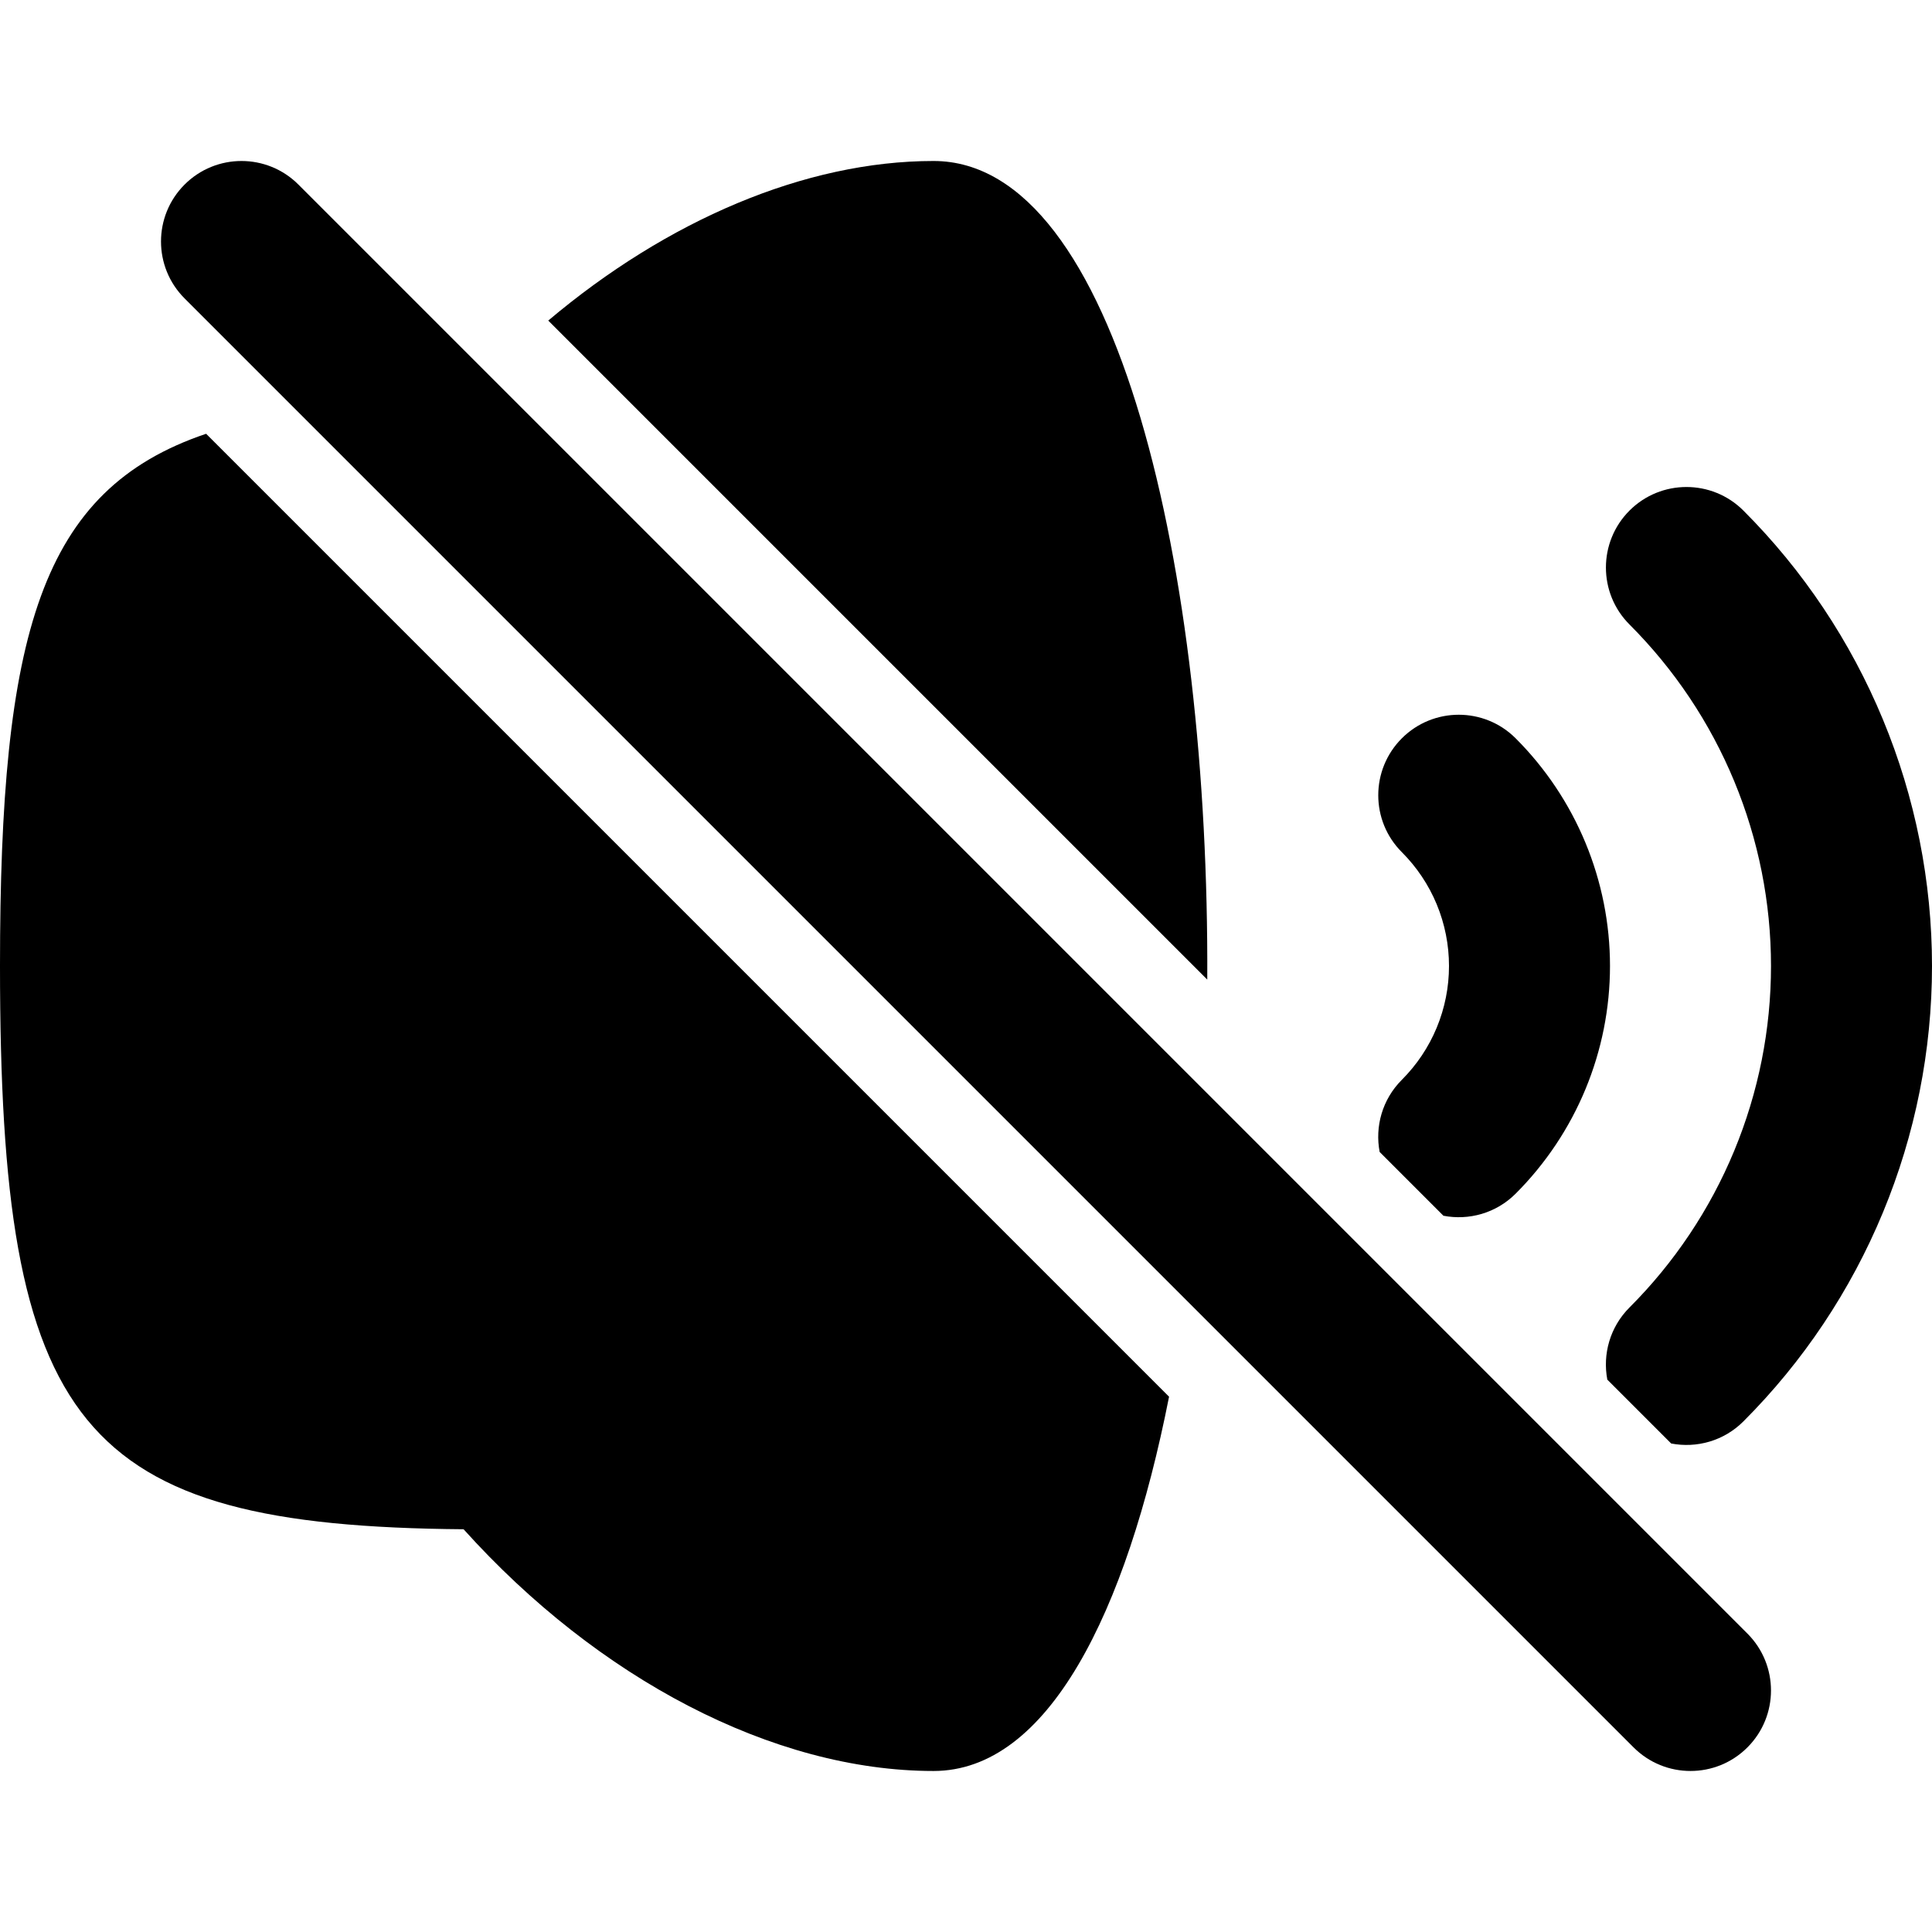 <svg width="256" height="256" viewBox="0 0 256 256" fill="none" xmlns="http://www.w3.org/2000/svg">
<path d="M154.906 185.072C149.24 213.776 138.842 234.665 123.698 234.665C102.443 234.664 79.201 222.392 61.427 202.634C10.322 202.225 1.42965e-07 189.207 0 127.999C0 84.001 5.332 64.894 27.312 57.478L154.906 185.072Z" fill="black"/>
<path d="M24.458 24.457C28.624 20.291 35.376 20.291 39.542 24.457L231.542 216.457C235.707 220.623 235.707 227.375 231.542 231.54C227.376 235.706 220.624 235.706 216.458 231.54L24.458 39.54C20.293 35.375 20.293 28.623 24.458 24.457Z" fill="black"/>
<path d="M215.917 67.655C220.082 63.489 226.845 63.489 231.01 67.655C238.934 75.578 245.212 84.99 249.5 95.343C253.788 105.696 256 116.793 256 127.999C256 139.205 253.788 150.302 249.5 160.655C245.212 171.007 238.934 180.419 231.01 188.342C228.41 190.943 224.798 191.916 221.438 191.27L212.979 182.811C212.338 179.454 213.319 175.846 215.917 173.249C221.86 167.306 226.575 160.253 229.792 152.488C233.008 144.724 234.667 136.403 234.667 127.999C234.667 119.594 233.008 111.274 229.792 103.509C226.575 95.744 221.86 88.692 215.917 82.749C211.751 78.583 211.752 71.821 215.917 67.655Z" fill="black"/>
<path d="M185.75 97.832C189.916 93.666 196.668 93.666 200.833 97.832C204.795 101.794 207.939 106.499 210.083 111.676C212.227 116.851 213.333 122.397 213.333 127.999C213.333 133.601 212.227 139.146 210.083 144.322C207.939 149.498 204.795 154.203 200.833 158.165C198.231 160.768 194.62 161.741 191.26 161.092L182.813 152.645C182.168 149.288 183.151 145.681 185.75 143.082C187.73 141.102 189.303 138.753 190.375 136.165C191.447 133.577 192 130.8 192 127.999C192 125.197 191.447 122.42 190.375 119.832C189.303 117.245 187.73 114.896 185.75 112.915C181.585 108.751 181.587 101.998 185.75 97.832Z" fill="black"/>
<path d="M123.698 21.332C148.169 21.332 160.244 75.874 159.969 129.801L72.646 42.478C88.386 29.201 106.68 21.333 123.698 21.332Z" fill="black"/>
</svg>
